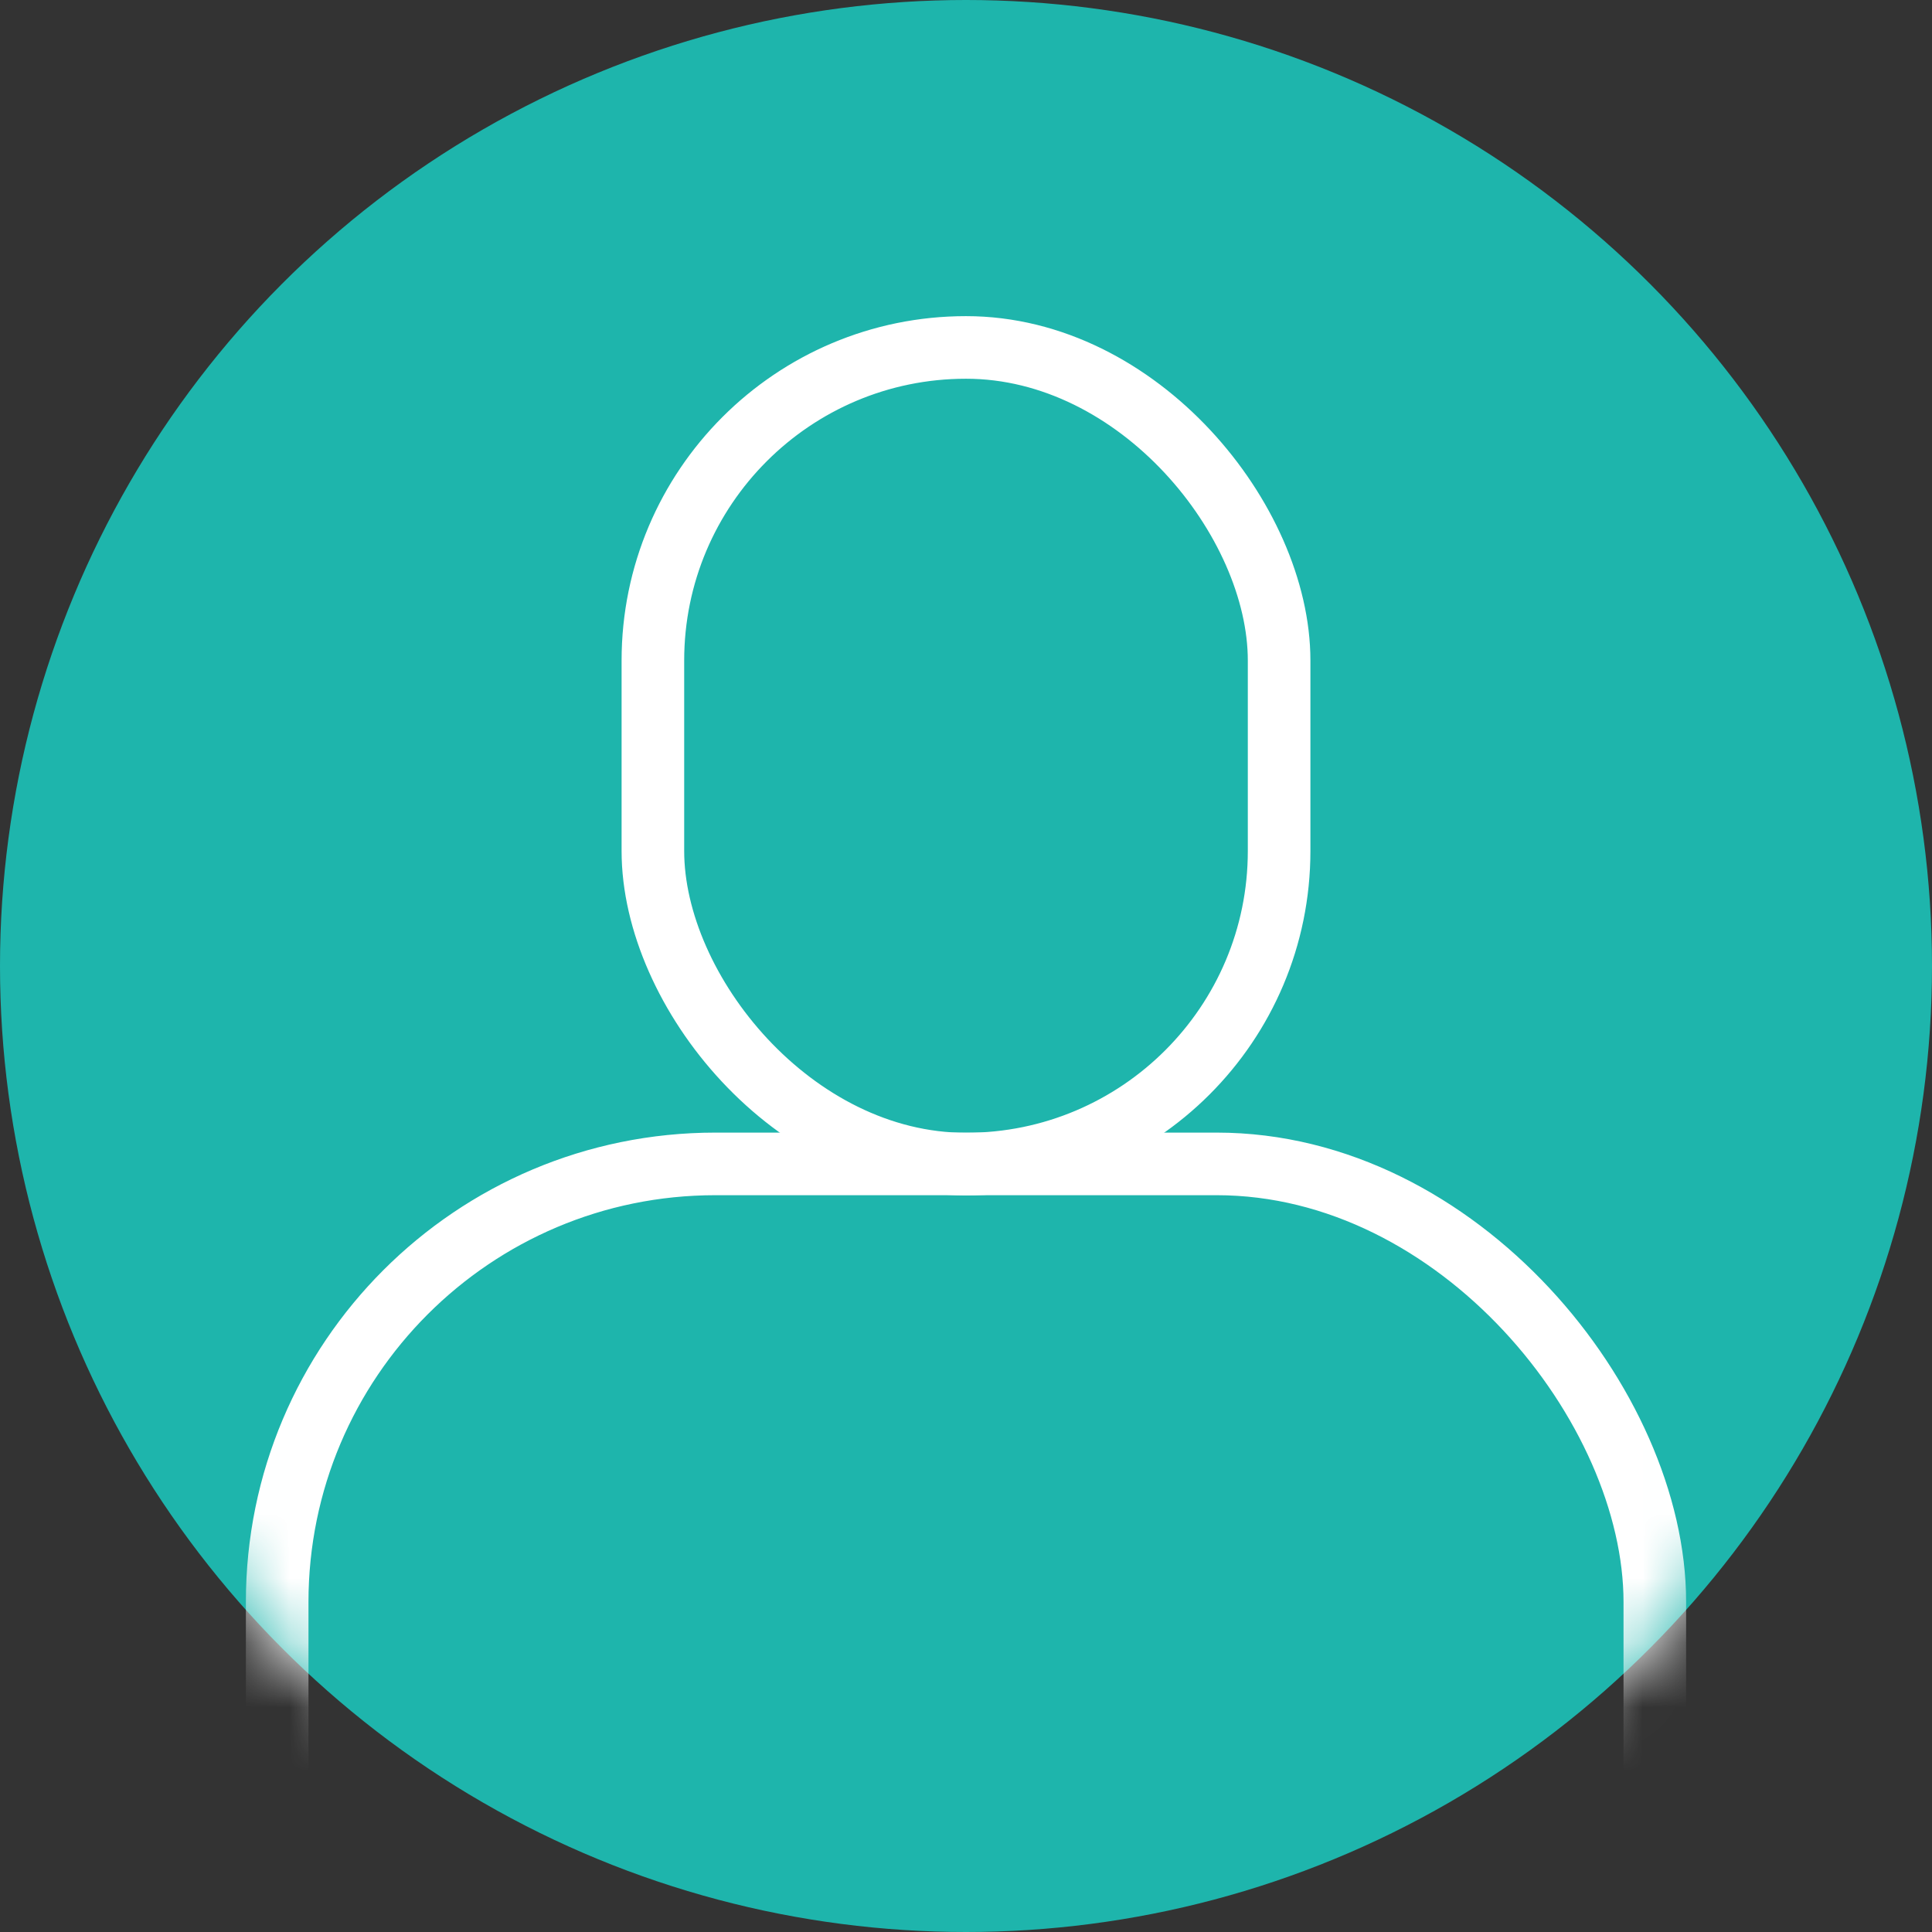 <?xml version="1.0" encoding="UTF-8"?>
<svg width="30px" height="30px" viewBox="0 0 30 30" version="1.1" xmlns="http://www.w3.org/2000/svg" xmlns:xlink="http://www.w3.org/1999/xlink">
    <rect x="0" y="0" width="30" height="30" fill="#333333" stroke="none"/>
    <!-- Generator: Sketch 52.3 (67297) - http://www.bohemiancoding.com/sketch -->
    <title>member _icon</title>
    <desc>Created with Sketch.</desc>
    <defs>
        <circle id="path-1" cx="15" cy="15" r="15"></circle>
    </defs>
    <g id="member-_icon" stroke="none" stroke-width="1" fill="none" fill-rule="evenodd">
        <g id="Group-9">
            <mask id="mask-2" fill="white">
                <use xlink:href="#path-1"></use>
            </mask>
            <use id="Mask" fill="#1EB5AC" fill-rule="nonzero" xlink:href="#path-1"></use>
            <g mask="url(#mask-2)">
                <g transform="translate(3.818, 4.909)">
                    <g>
                        <g id="Group-4" fill-rule="nonzero" stroke="#FFFFFF" stroke-width="0.972">
                            <rect id="Rectangle-14" x="6.32" y="0.486" width="9.724" height="12.681" rx="4.862"></rect>
                            <rect id="Rectangle-14" x="0.486" y="13.164" width="21.392" height="18.532" rx="6.804"></rect>
                        </g>
                    </g>
                </g>
            </g>
        </g>
    </g>
</svg>